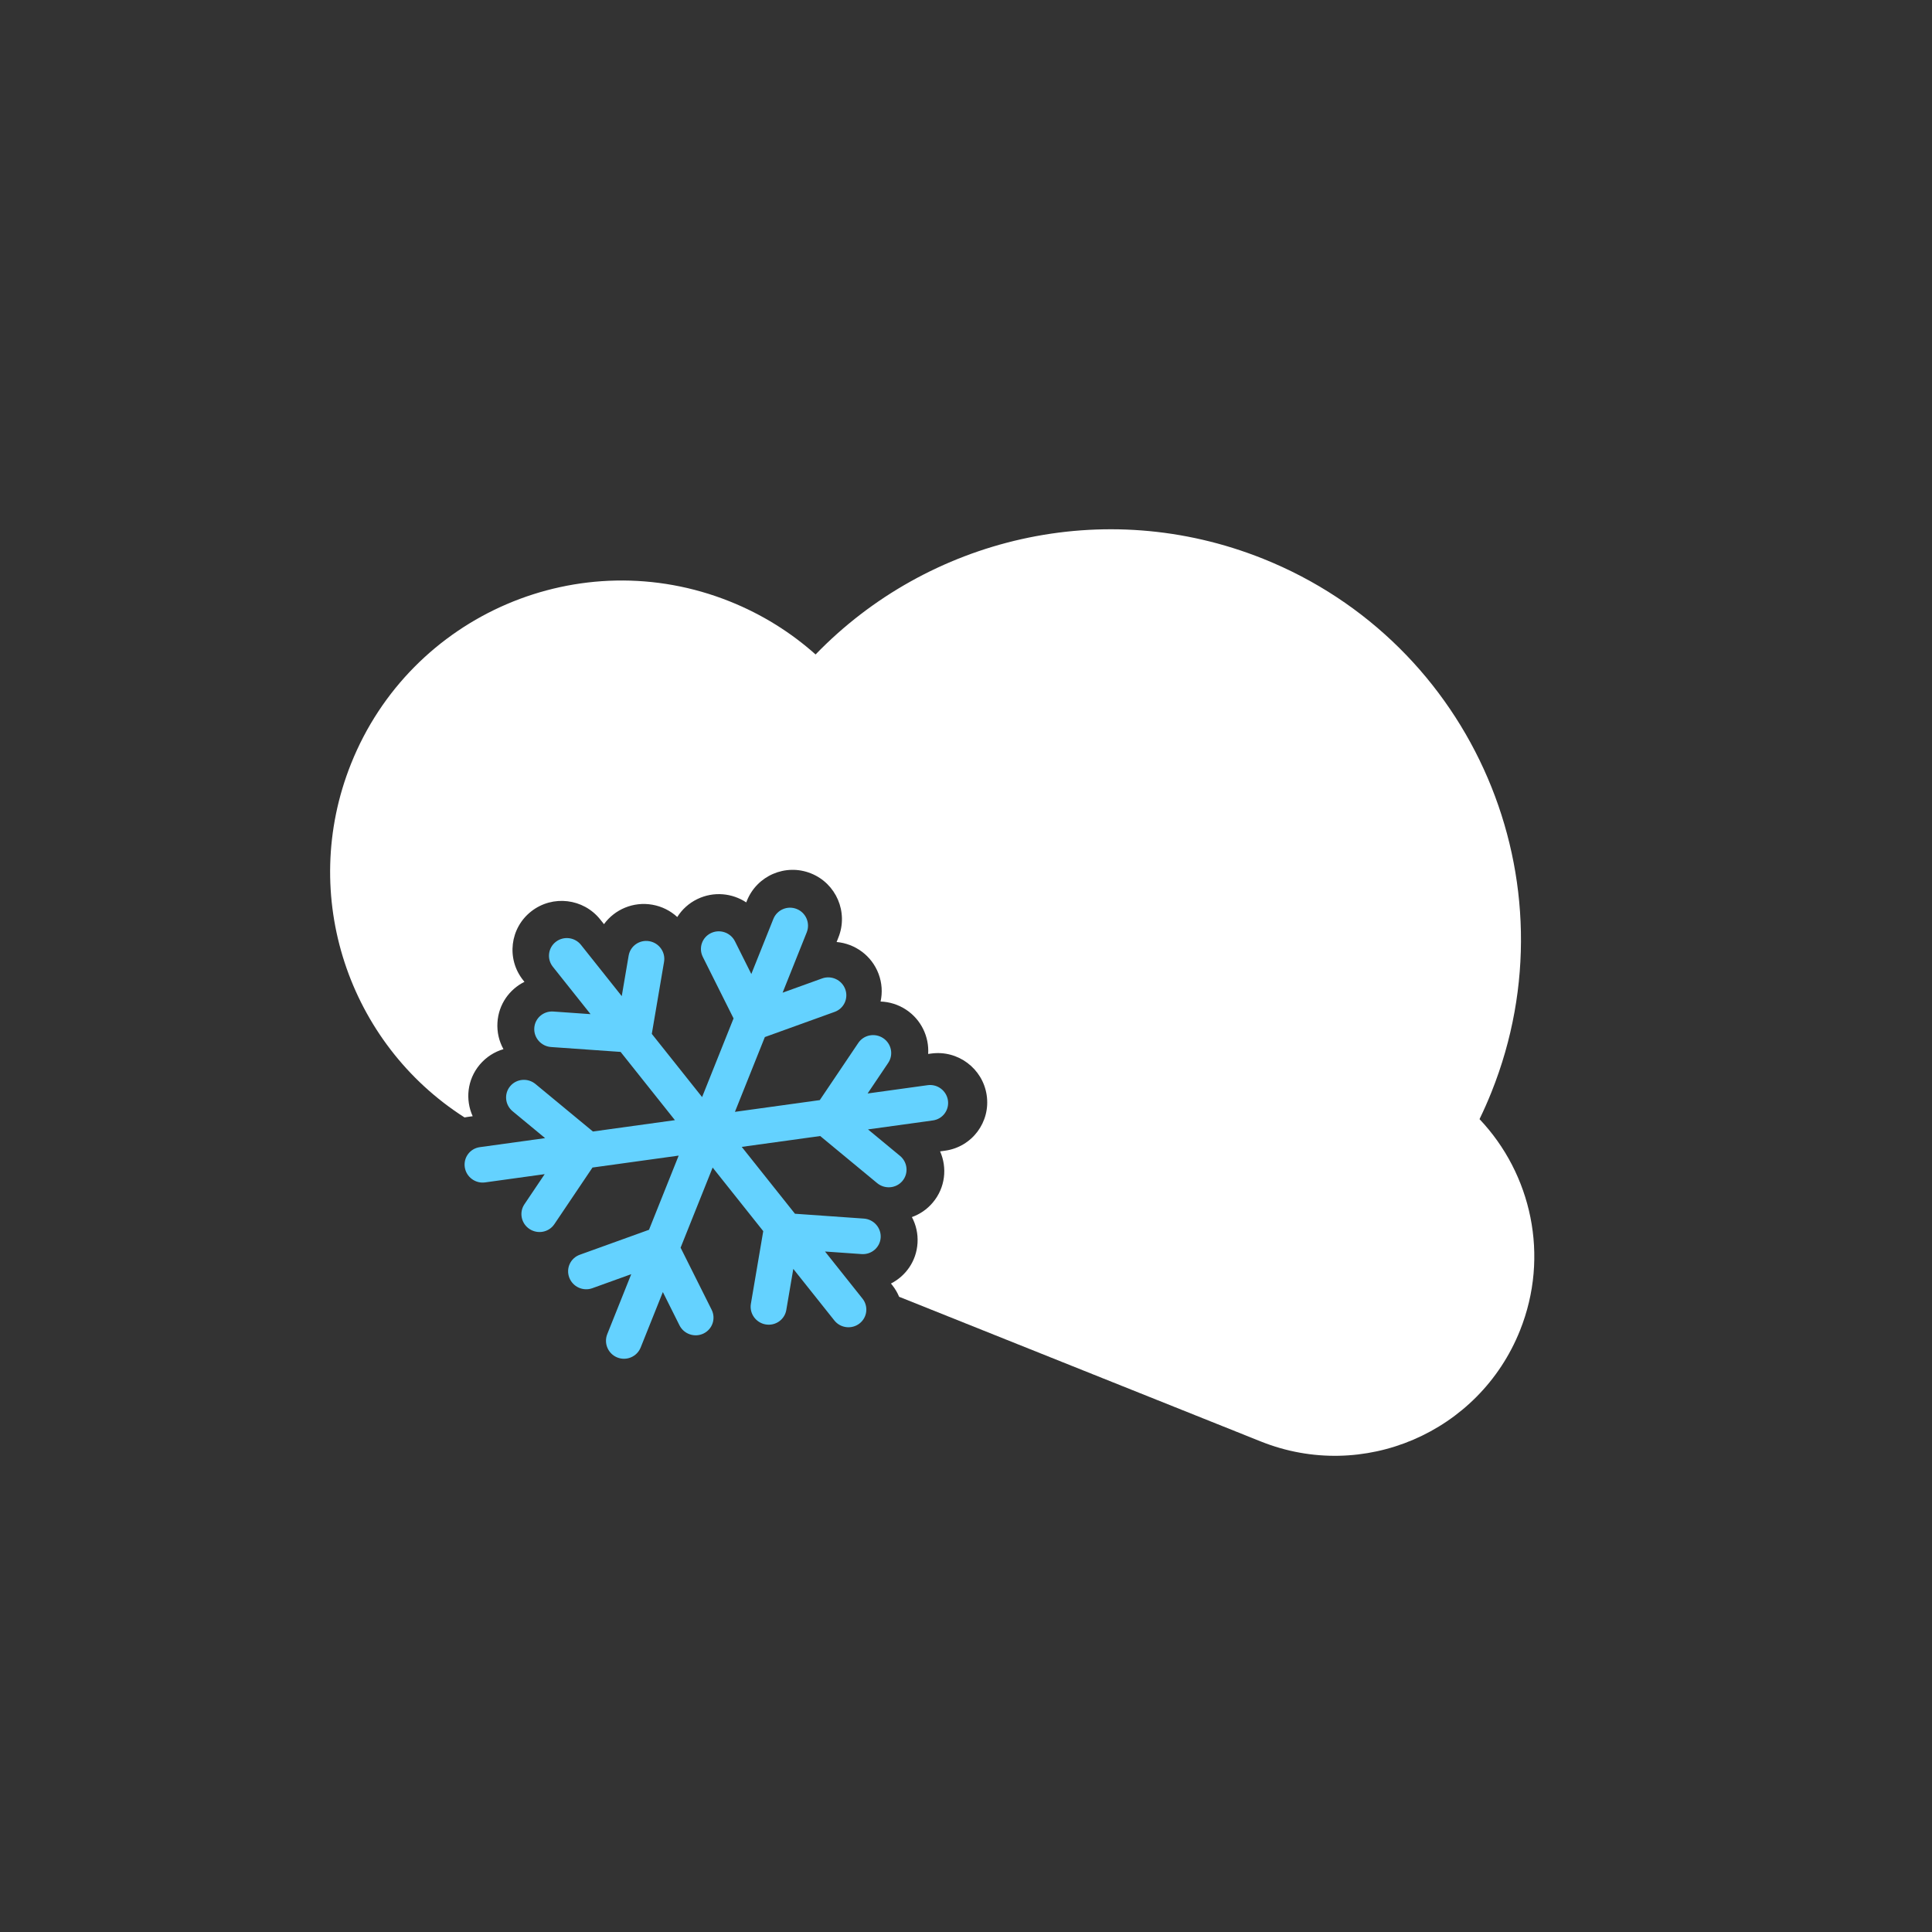 <svg width="164" height="164" viewBox="0 0 164 164" fill="none" xmlns="http://www.w3.org/2000/svg">
<rect x="0" y="0" width="164" height="164" fill="#333333" stroke="none"/>
<g clip-path="url(#clip0_2_1069)">
<path d="M65.645 78.01C65.958 77.227 66.847 76.846 67.63 77.16C68.413 77.473 68.794 78.362 68.48 79.145L66.432 84.265L69.787 83.055C70.574 82.771 71.451 83.176 71.746 83.96C72.04 84.744 71.64 85.61 70.852 85.894L64.925 88.032L62.385 94.381L69.589 93.384L72.857 88.531C73.322 87.84 74.269 87.658 74.97 88.125C75.672 88.592 75.863 89.531 75.397 90.223L73.647 92.822L78.743 92.117C79.571 92.002 80.342 92.579 80.466 93.405C80.589 94.231 80.019 94.994 79.191 95.109L73.681 95.871L76.399 98.118C77.048 98.655 77.14 99.608 76.604 100.247C76.068 100.885 75.107 100.967 74.458 100.43L69.624 96.433L62.963 97.354L67.481 103.03L73.329 103.441C74.169 103.5 74.809 104.223 74.757 105.055C74.704 105.887 73.981 106.513 73.14 106.454L70.032 106.236L73.213 110.234C73.734 110.887 73.621 111.833 72.961 112.346C72.302 112.858 71.346 112.744 70.826 112.091L67.34 107.711L66.746 111.2C66.607 112.022 65.82 112.57 64.99 112.425C64.16 112.279 63.6 111.495 63.74 110.673L64.789 104.506L60.494 99.109L57.773 105.91L60.408 111.18C60.782 111.929 60.475 112.832 59.721 113.197C58.968 113.562 58.053 113.25 57.678 112.501L56.267 109.677L54.385 114.381C54.072 115.164 53.183 115.544 52.4 115.231C51.617 114.918 51.236 114.029 51.549 113.246L53.584 108.159L50.279 109.351C49.492 109.635 48.615 109.229 48.321 108.445C48.026 107.661 48.427 106.795 49.214 106.511L55.091 104.392L57.61 98.095L50.294 99.108L47.056 103.917C46.591 104.608 45.645 104.79 44.943 104.323C44.241 103.856 44.05 102.917 44.516 102.225L46.236 99.669L41.175 100.37C40.348 100.484 39.577 99.907 39.453 99.081C39.33 98.255 39.9 97.493 40.727 97.378L46.272 96.611L43.514 94.33C42.864 93.793 42.773 92.84 43.309 92.201C43.845 91.563 44.806 91.481 45.455 92.018L50.33 96.049L57.292 95.086L52.681 89.293L46.781 88.878C45.94 88.819 45.301 88.097 45.353 87.265C45.405 86.433 46.129 85.806 46.97 85.865L50.13 86.087L46.927 82.062C46.407 81.408 46.52 80.463 47.179 79.95C47.838 79.437 48.794 79.551 49.315 80.205L52.778 84.557L53.363 81.119C53.503 80.297 54.289 79.749 55.119 79.895C55.949 80.04 56.509 80.825 56.369 81.647L55.329 87.762L59.598 93.126L62.269 86.448L59.658 81.226C59.284 80.477 59.591 79.574 60.345 79.209C61.099 78.844 62.013 79.155 62.388 79.904L63.776 82.681L65.645 78.01Z" fill="#64D2FF"/>
<path d="M76.324 110.08C76.178 109.73 75.981 109.394 75.733 109.082L75.63 108.954C76.885 108.314 77.791 107.054 77.885 105.52C77.934 104.721 77.755 103.966 77.407 103.313C78.075 103.075 78.691 102.663 79.185 102.076C80.249 100.812 80.415 99.128 79.802 97.736L80.219 97.678C82.513 97.365 84.101 95.242 83.754 92.953C83.412 90.693 81.311 89.121 79.046 89.431L78.788 89.466C78.882 88.017 78.205 86.567 76.926 85.716C76.259 85.273 75.504 85.043 74.749 85.016C74.916 84.258 74.872 83.445 74.577 82.662C73.991 81.108 72.573 80.102 71.016 79.963L71.169 79.578C72.028 77.432 70.984 74.996 68.838 74.138C66.692 73.279 64.257 74.323 63.398 76.469L63.346 76.601C62.151 75.81 60.582 75.651 59.203 76.315C58.472 76.667 57.892 77.204 57.491 77.842C56.917 77.314 56.191 76.941 55.377 76.798C53.767 76.514 52.183 77.193 51.27 78.449L50.949 78.047C49.523 76.26 46.917 75.95 45.111 77.35C43.281 78.769 42.967 81.401 44.411 83.21L44.519 83.344C43.245 83.979 42.322 85.248 42.227 86.796C42.176 87.619 42.367 88.395 42.736 89.06C41.979 89.281 41.275 89.719 40.724 90.373C39.65 91.65 39.491 93.353 40.124 94.752L39.695 94.811C39.607 94.823 39.519 94.838 39.433 94.855C29.614 88.59 25.314 76.041 29.799 64.83C34.873 52.148 49.267 45.979 61.949 51.053C64.699 52.153 67.143 53.691 69.232 55.555C78.772 45.69 93.684 42.016 107.213 47.428C125.069 54.571 133.753 74.836 126.61 92.692C126.296 93.478 125.956 94.247 125.591 94.998C129.996 99.644 131.561 106.602 129.027 112.937C125.556 121.614 115.707 125.835 107.03 122.363L76.324 110.08Z" fill="white"/>
</g>
<defs>
<clipPath id="clip0_2_1069">
<rect width="125.711" height="125.711" fill="white" transform="translate(47.21 0.154) rotate(21.803)"/>
</clipPath>
</defs>
</svg>
